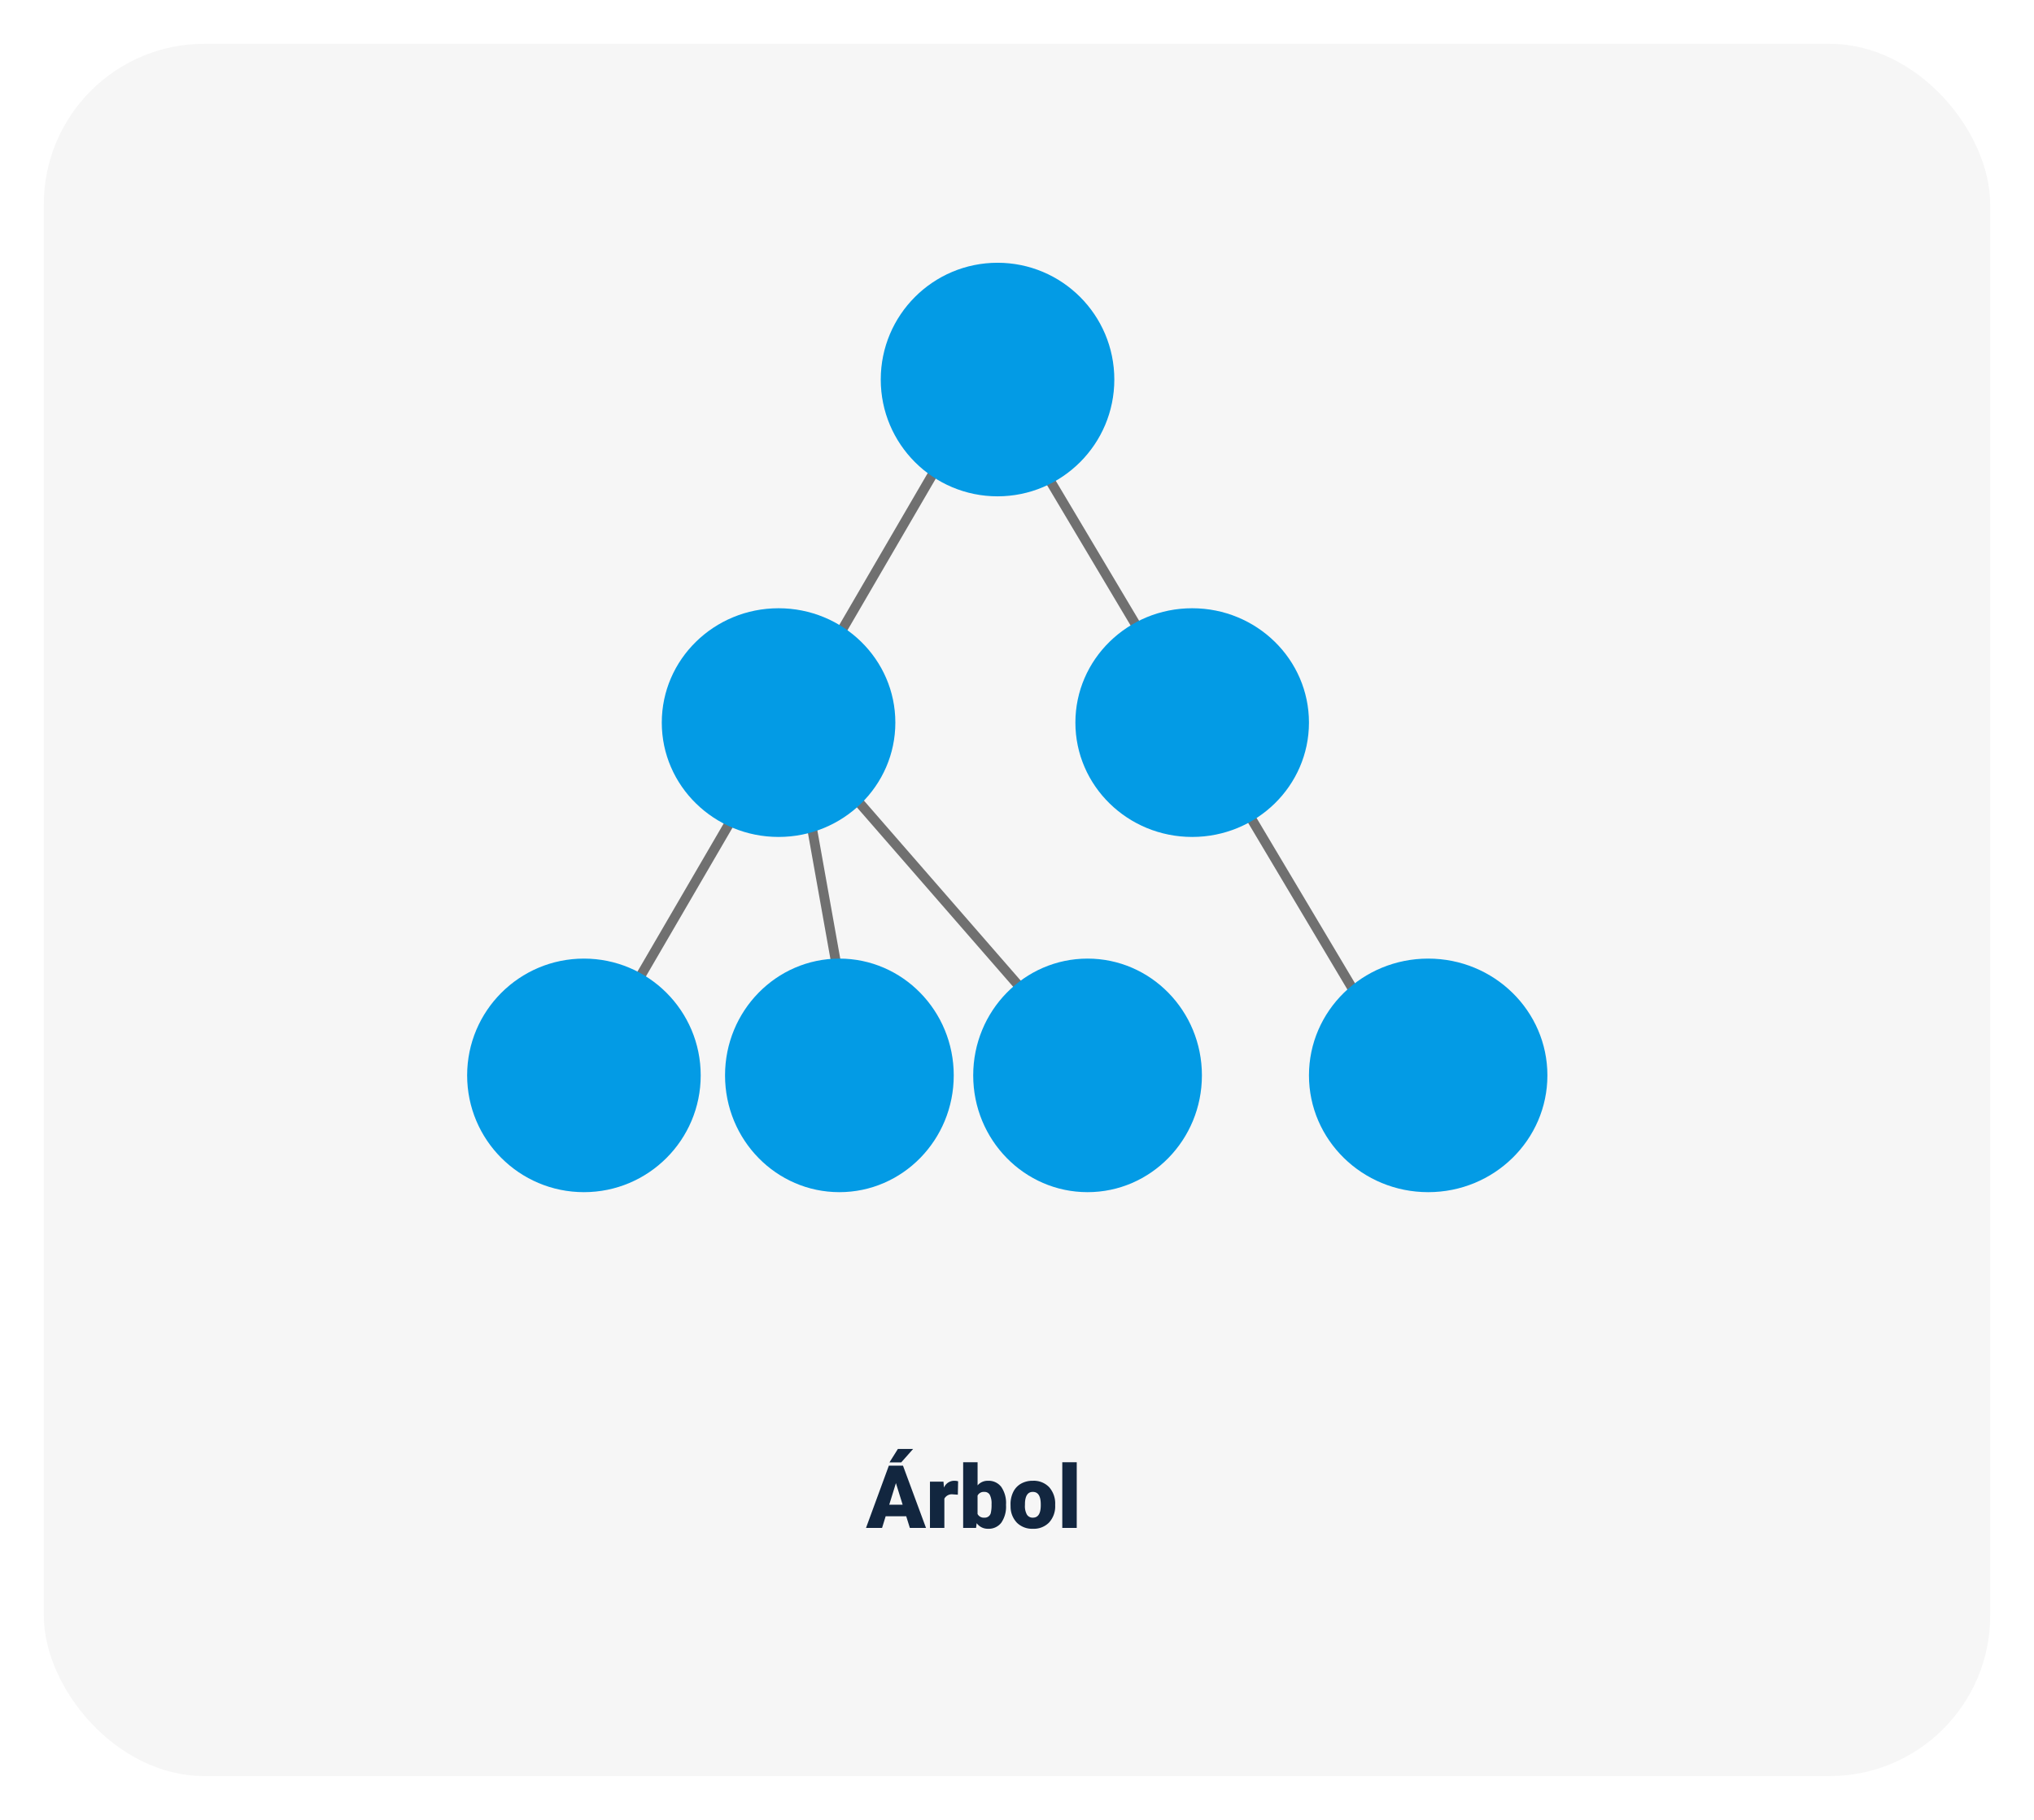 <svg xmlns="http://www.w3.org/2000/svg" xmlns:xlink="http://www.w3.org/1999/xlink" width="418" height="374" viewBox="0 0 418 374">
  <defs>
    <filter id="Rectángulo_36796" x="0" y="0" width="418" height="374" filterUnits="userSpaceOnUse">
      <feOffset dy="3" input="SourceAlpha"/>
      <feGaussianBlur stdDeviation="3" result="blur"/>
      <feFlood flood-opacity="0.161"/>
      <feComposite operator="in" in2="blur"/>
      <feComposite in="SourceGraphic"/>
    </filter>
  </defs>
  <g id="slider4" transform="translate(5312 6604)">
    <g transform="matrix(1, 0, 0, 1, -5312, -6604)" filter="url(#Rectángulo_36796)">
      <rect id="Rectángulo_36796-2" data-name="Rectángulo 36796" width="400" height="356" rx="33" transform="translate(9 6)" fill="#f6f6f6"/>
    </g>
    <path id="Trazado_183918" data-name="Trazado 183918" d="M8.235-2.391H4.008L3.27,0h-3.3L4.667-12.8h2.9L12.3,0H8.982ZM4.746-4.772H7.5L6.117-9.211ZM6.521-16.225H9.65l-2.443,2.76-2.417,0Zm12.322,9.4-.976-.07a1.752,1.752,0,0,0-1.793.879V0H13.113V-9.51h2.777l.1,1.222a2.294,2.294,0,0,1,2.083-1.4,2.888,2.888,0,0,1,.826.105Zm9.9,2.153a5.8,5.8,0,0,1-.967,3.595A3.238,3.238,0,0,1,25.049.176,2.81,2.81,0,0,1,22.711-.976L22.588,0H19.934V-13.5H22.9v4.755a2.711,2.711,0,0,1,2.136-.94,3.239,3.239,0,0,1,2.742,1.274,5.826,5.826,0,0,1,.967,3.586ZM25.77-4.865A3.866,3.866,0,0,0,25.4-6.817,1.229,1.229,0,0,0,24.284-7.4a1.418,1.418,0,0,0-1.389.763v3.773a1.426,1.426,0,0,0,1.406.755,1.258,1.258,0,0,0,1.327-1.018A7.309,7.309,0,0,0,25.77-4.865Zm3.9.022a5.613,5.613,0,0,1,.554-2.536,3.96,3.96,0,0,1,1.591-1.709,4.791,4.791,0,0,1,2.435-.6,4.373,4.373,0,0,1,3.366,1.323,5.076,5.076,0,0,1,1.23,3.6v.105a4.925,4.925,0,0,1-1.235,3.529A4.384,4.384,0,0,1,34.269.176a4.434,4.434,0,0,1-3.261-1.217,4.761,4.761,0,0,1-1.327-3.3Zm2.962.185a3.538,3.538,0,0,0,.413,1.934,1.376,1.376,0,0,0,1.222.615q1.582,0,1.617-2.435v-.3q0-2.558-1.635-2.558-1.485,0-1.608,2.206ZM43.277,0H40.307V-13.5h2.971Z" transform="translate(-5134 -6290)" fill="#12263f"/>
    <g id="Grupo_130742" data-name="Grupo 130742" transform="translate(583 -466)">
      <line id="Línea_239" data-name="Línea 239" y1="118.629" x2="69.075" transform="translate(-5763.397 -6056.006)" fill="none" stroke="#707070" stroke-width="2"/>
      <line id="Línea_240" data-name="Línea 240" x2="79.586" y2="133.645" transform="translate(-5688.315 -6054.504)" fill="none" stroke="#707070" stroke-width="2"/>
      <line id="Línea_241" data-name="Línea 241" x2="7.508" y2="42.046" transform="translate(-5728.86 -5971.914)" fill="none" stroke="#707070" stroke-width="2"/>
      <line id="Línea_242" data-name="Línea 242" x2="40.544" y2="46.551" transform="translate(-5721.352 -5976.419)" fill="none" stroke="#707070" stroke-width="2"/>
      <circle id="Elipse_4080" data-name="Elipse 4080" cx="24" cy="24" r="24" transform="translate(-5714 -6084)" fill="#039be5"/>
      <ellipse id="Elipse_4081" data-name="Elipse 4081" cx="24" cy="23.5" rx="24" ry="23.5" transform="translate(-5759 -6013)" fill="#039be5"/>
      <circle id="Elipse_4082" data-name="Elipse 4082" cx="24" cy="24" r="24" transform="translate(-5799 -5941)" fill="#039be5"/>
      <ellipse id="Elipse_4083" data-name="Elipse 4083" cx="23.5" cy="24" rx="23.5" ry="24" transform="translate(-5746 -5941)" fill="#039be5"/>
      <ellipse id="Elipse_4084" data-name="Elipse 4084" cx="23.5" cy="24" rx="23.5" ry="24" transform="translate(-5695 -5941)" fill="#039be5"/>
      <ellipse id="Elipse_4085" data-name="Elipse 4085" cx="24.5" cy="24" rx="24.5" ry="24" transform="translate(-5626 -5941)" fill="#039be5"/>
      <ellipse id="Elipse_4086" data-name="Elipse 4086" cx="24" cy="23.5" rx="24" ry="23.5" transform="translate(-5674 -6013)" fill="#039be5"/>
    </g>
  </g>
</svg>
